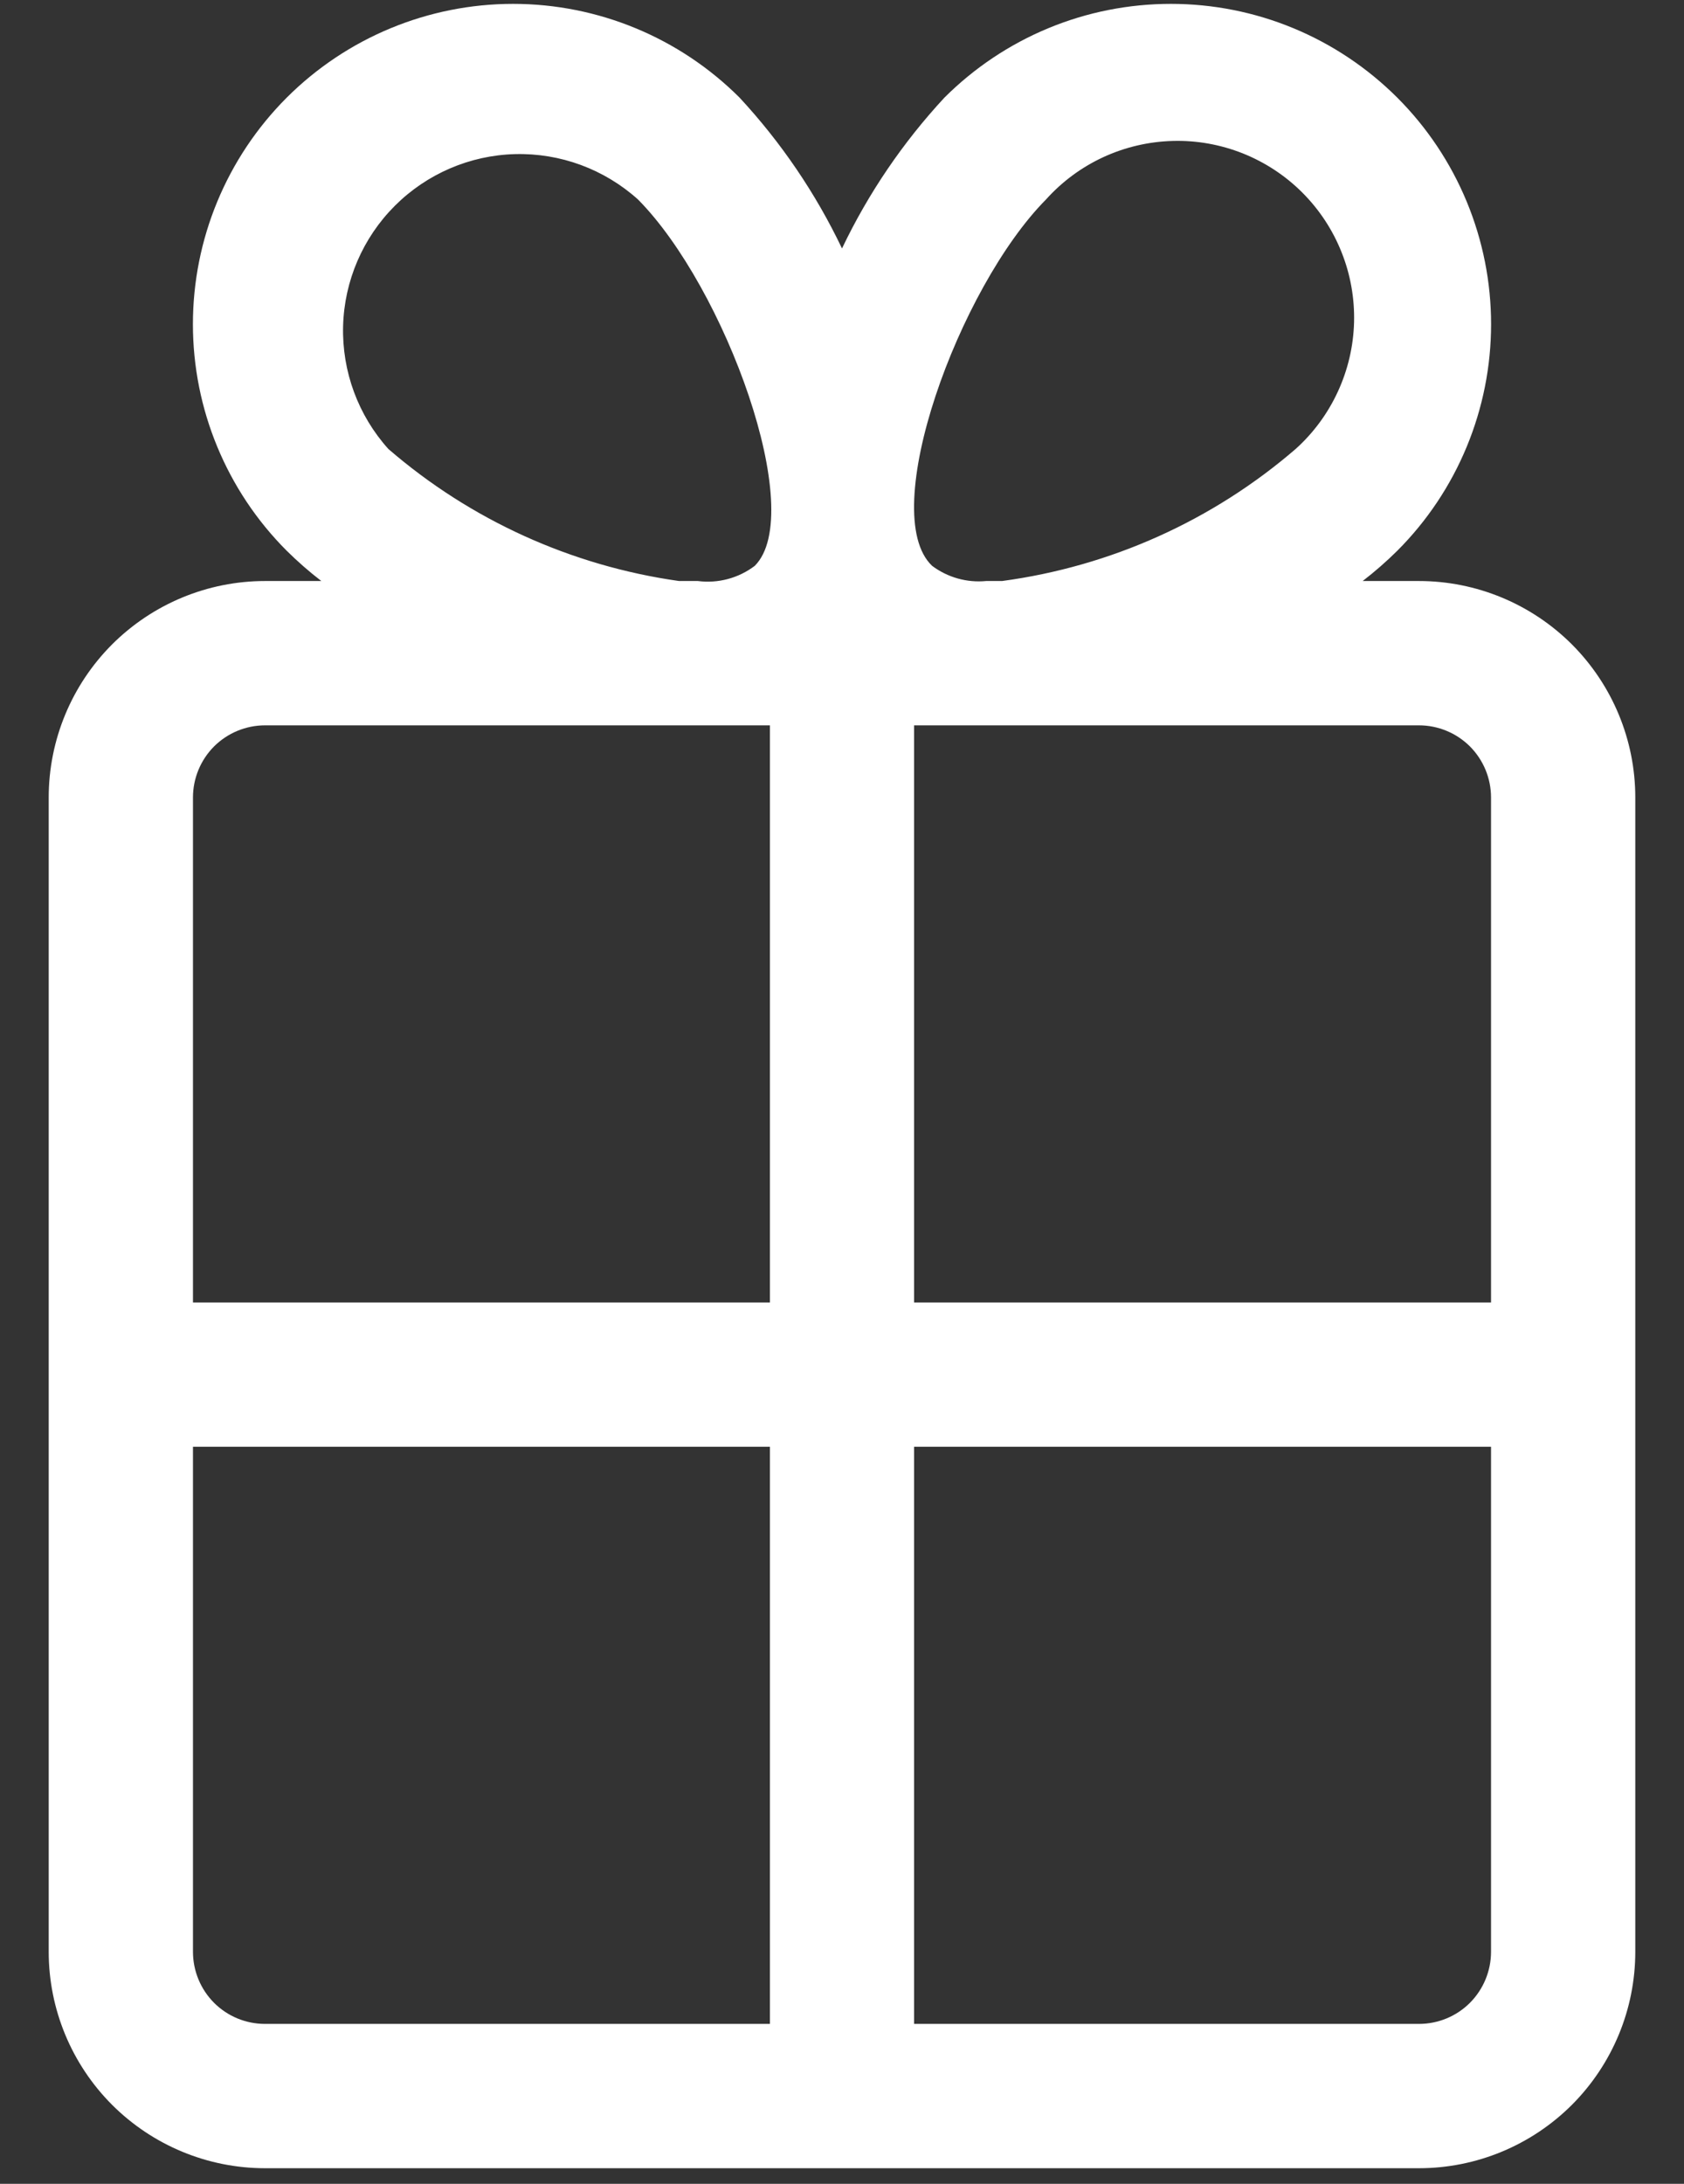 <svg width="27" height="35" viewBox="0 0 27 35" fill="none" xmlns="http://www.w3.org/2000/svg">
<rect x="0" y="0" width="27" height="35" fill="#333333" stroke="none"/>
<path d="M22.75 9.312H21.848C22.043 9.162 22.228 9 22.403 8.827C22.88 8.35 23.258 7.784 23.516 7.161C23.774 6.538 23.907 5.87 23.907 5.196C23.907 4.522 23.774 3.854 23.516 3.231C23.258 2.608 22.88 2.042 22.403 1.565C21.926 1.089 21.36 0.71 20.737 0.452C20.114 0.194 19.447 0.062 18.773 0.062C18.098 0.062 17.431 0.194 16.808 0.452C16.185 0.71 15.619 1.089 15.142 1.565C14.476 2.283 13.922 3.098 13.5 3.982C13.078 3.098 12.524 2.283 11.858 1.565C10.895 0.603 9.589 0.062 8.227 0.062C6.866 0.062 5.56 0.603 4.597 1.565C3.634 2.528 3.093 3.834 3.093 5.196C3.093 6.558 3.634 7.864 4.597 8.827C4.772 9 4.957 9.162 5.152 9.312H4.25C3.33 9.312 2.448 9.678 1.797 10.328C1.147 10.979 0.781 11.861 0.781 12.781V31.281C0.781 32.201 1.147 33.083 1.797 33.734C2.448 34.384 3.33 34.75 4.25 34.75H22.75C23.67 34.75 24.552 34.384 25.203 33.734C25.853 33.083 26.219 32.201 26.219 31.281V12.781C26.219 11.861 25.853 10.979 25.203 10.328C24.552 9.678 23.67 9.312 22.75 9.312ZM23.906 12.781V20.875H14.656V11.625H22.75C23.057 11.625 23.351 11.747 23.568 11.963C23.784 12.18 23.906 12.474 23.906 12.781ZM16.772 3.196C17.029 2.91 17.342 2.679 17.691 2.518C18.041 2.357 18.419 2.269 18.803 2.259C19.188 2.248 19.57 2.317 19.928 2.459C20.285 2.602 20.609 2.815 20.881 3.087C21.153 3.359 21.367 3.684 21.509 4.041C21.652 4.398 21.72 4.781 21.71 5.165C21.7 5.55 21.611 5.928 21.45 6.277C21.289 6.626 21.059 6.939 20.773 7.196C19.442 8.343 17.807 9.078 16.067 9.312H15.812C15.503 9.342 15.194 9.255 14.945 9.069C14.055 8.225 15.373 4.606 16.772 3.196ZM6.227 7.196C5.742 6.657 5.482 5.952 5.501 5.227C5.52 4.502 5.817 3.812 6.33 3.299C6.843 2.786 7.533 2.489 8.258 2.47C8.984 2.451 9.688 2.711 10.228 3.196C11.627 4.606 12.945 8.225 12.101 9.069C11.84 9.267 11.512 9.354 11.188 9.312H10.887C9.163 9.069 7.545 8.335 6.227 7.196ZM4.25 11.625H12.344V20.875H3.094V12.781C3.094 12.474 3.216 12.18 3.432 11.963C3.649 11.747 3.943 11.625 4.25 11.625ZM3.094 31.281V23.187H12.344V32.437H4.25C3.943 32.437 3.649 32.316 3.432 32.099C3.216 31.882 3.094 31.588 3.094 31.281ZM22.75 32.437H14.656V23.187H23.906V31.281C23.906 31.588 23.784 31.882 23.568 32.099C23.351 32.316 23.057 32.437 22.75 32.437Z" fill="white"/>
</svg>

